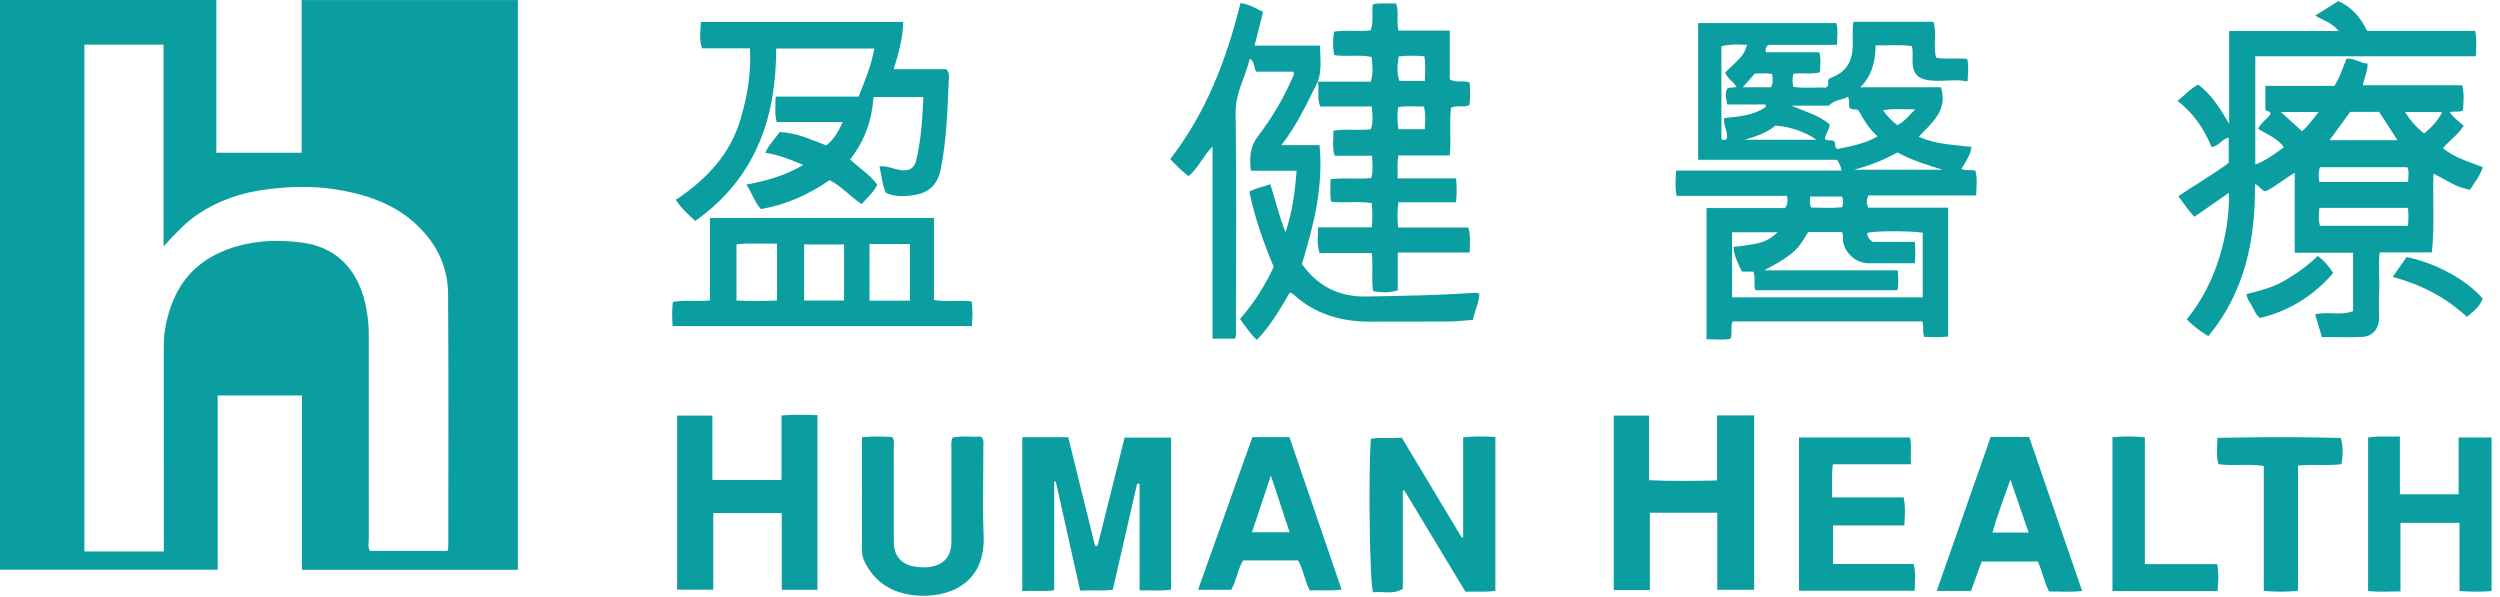 <?xml version="1.0" encoding="UTF-8"?>
<svg width="134px" height="32px" viewBox="0 0 134 32" version="1.1" xmlns="http://www.w3.org/2000/svg" xmlns:xlink="http://www.w3.org/1999/xlink">
    <!-- Generator: Sketch 52.5 (67469) - http://www.bohemiancoding.com/sketch -->
    <title>logo-human</title>
    <desc>Created with Sketch.</desc>
    <g id="V2" stroke="none" stroke-width="1" fill="none" fill-rule="evenodd">
        <g id="employers" transform="translate(-436, -4224)" fill="#0B9EA1">
            <g id="guardian" transform="translate(0, 3952)">
                <g id="Group-14" transform="translate(168, 81)">
                    <g id="Group-28" transform="translate(19, 179)">
                        <g id="logo-human" transform="translate(249, 12)">
                            <path d="M70.639,4.379 L73.474,4.379 C73.612,3.917 73.566,3.499 73.516,3.054 C72.85,2.913 72.188,3.052 71.523,2.958 C71.423,2.525 71.444,2.124 71.499,1.697 C72.153,1.594 72.793,1.701 73.464,1.629 C73.642,1.187 73.505,0.708 73.583,0.232 C73.998,0.134 74.407,0.213 74.825,0.179 C75.006,0.655 74.83,1.135 74.961,1.64 L77.708,1.64 L77.708,4.252 C78.067,4.47 78.427,4.279 78.777,4.426 C78.797,4.827 78.818,5.231 78.759,5.632 C78.442,5.789 78.103,5.614 77.775,5.774 C77.678,6.596 77.788,7.441 77.709,8.331 L74.959,8.331 C74.866,8.752 74.929,9.121 74.914,9.561 L78.048,9.561 C78.087,10.018 78.088,10.402 78.041,10.843 L74.957,10.843 C74.886,11.304 74.896,11.708 74.941,12.195 L78.703,12.195 C78.84,12.675 78.779,13.078 78.775,13.537 L74.921,13.537 L74.921,15.561 C74.454,15.707 74.037,15.679 73.598,15.606 C73.501,14.935 73.607,14.276 73.527,13.563 L70.73,13.563 C70.566,13.085 70.65,12.665 70.65,12.186 L73.529,12.186 C73.566,11.723 73.576,11.32 73.521,10.887 C72.797,10.77 72.083,10.9 71.348,10.809 C71.271,10.411 71.32,10.025 71.316,9.609 C72.055,9.513 72.768,9.609 73.498,9.546 C73.613,9.162 73.546,8.78 73.545,8.348 L71.538,8.348 C71.386,7.881 71.495,7.457 71.461,7.007 C72.153,6.891 72.812,7.011 73.479,6.929 C73.625,6.541 73.547,6.158 73.531,5.708 L70.759,5.708 C70.583,5.23 70.714,4.791 70.644,4.371 C70.642,4.374 70.641,4.377 70.639,4.379 Z M70.639,4.379 C70.059,5.508 69.544,6.672 68.684,7.78 L70.727,7.78 C70.944,10.036 70.404,12.107 69.781,14.152 C70.641,15.353 71.789,15.917 73.224,15.893 C75.143,15.861 77.063,15.827 78.979,15.701 C79.071,15.695 79.165,15.666 79.293,15.753 C79.289,16.218 79.042,16.644 78.949,17.145 C78.506,17.176 78.08,17.23 77.653,17.233 C76.259,17.245 74.864,17.232 73.47,17.24 C71.911,17.249 70.5,16.851 69.325,15.776 C69.286,15.74 69.229,15.723 69.137,15.674 C68.619,16.558 68.112,17.45 67.369,18.218 C66.999,17.886 66.76,17.483 66.464,17.099 C67.199,16.262 67.794,15.336 68.27,14.302 C67.726,13.001 67.253,11.667 66.964,10.27 C67.352,10.062 67.722,10.015 68.089,9.873 C68.365,10.731 68.551,11.566 68.903,12.443 C69.281,11.339 69.406,10.286 69.498,9.153 L67.046,9.153 C66.966,8.446 66.994,7.866 67.429,7.298 C68.161,6.344 68.775,5.306 69.262,4.2 C69.305,4.102 69.391,4.008 69.327,3.842 L67.336,3.842 C67.18,3.621 67.286,3.326 66.99,3.14 C66.759,4.129 66.214,4.971 66.229,6.047 C66.284,9.872 66.251,13.697 66.248,17.523 C66.248,17.724 66.288,17.933 66.196,18.154 L64.992,18.154 L64.992,7.853 C64.458,8.389 64.225,9.026 63.707,9.44 C63.337,9.175 63.047,8.86 62.724,8.53 C64.646,6.046 65.744,3.196 66.49,0.162 C66.944,0.224 67.305,0.443 67.702,0.637 C67.551,1.235 67.406,1.81 67.246,2.445 L70.752,2.445 C70.765,3.129 70.855,3.76 70.635,4.379 Z M8.781,29.559 L8.781,28.706 C8.781,25.371 8.783,22.037 8.777,18.702 C8.776,18.268 8.805,17.84 8.89,17.413 C9.262,15.534 10.234,14.139 12.065,13.417 C13.398,12.89 14.795,12.822 16.177,13.001 C17.933,13.23 19.047,14.304 19.513,16.011 C19.681,16.626 19.766,17.262 19.765,17.906 C19.761,21.561 19.762,25.216 19.766,28.871 C19.766,29.089 19.707,29.32 19.827,29.526 L23.995,29.526 C24.01,29.39 24.029,29.299 24.029,29.207 C24.031,24.723 24.047,20.239 24.018,15.756 C24.011,14.648 23.655,13.616 22.954,12.726 C21.699,11.132 19.952,10.468 18.036,10.158 C16.825,9.961 15.605,9.993 14.382,10.139 C12.995,10.304 11.715,10.729 10.557,11.519 C9.905,11.964 9.384,12.55 8.767,13.201 L8.767,2.393 L4.522,2.393 L4.522,29.559 L8.781,29.559 Z M11.596,8.185 L16.168,8.185 L16.168,0.005 L27.757,0.005 L27.757,30.541 L16.185,30.541 L16.185,21.198 L11.668,21.198 L11.668,30.536 L5.65371026e-05,30.536 L5.65371026e-05,-7.81597009e-14 L11.596,-7.81597009e-14 L11.596,8.185 Z M102.66,5.863 C102.022,5.867 101.498,5.807 100.931,5.909 C101.171,6.251 101.42,6.493 101.696,6.705 C102.088,6.519 102.307,6.196 102.66,5.863 Z M94.984,3.965 C94.652,3.912 94.356,3.927 94.054,3.95 C93.849,4.183 93.646,4.414 93.416,4.676 L94.916,4.676 C95.059,4.452 95.02,4.232 94.984,3.965 Z M97.071,11.125 C97.644,11.132 98.196,11.167 98.743,11.106 C98.799,10.894 98.813,10.717 98.736,10.534 L97.031,10.534 C97.005,10.741 96.979,10.906 97.071,11.125 Z M93.504,7.491 L97.368,7.491 C96.735,7.057 95.926,6.782 95.164,6.733 C94.697,7.121 94.116,7.314 93.504,7.491 Z M99.373,9.097 L104.125,9.097 C103.287,8.847 102.462,8.58 101.704,8.173 C100.96,8.578 100.203,8.886 99.373,9.097 Z M92.416,6.326 C93.193,6.254 93.987,6.195 94.653,5.726 C94.646,5.684 94.638,5.642 94.631,5.6 L92.579,5.6 C92.53,5.275 92.412,5.002 92.613,4.712 C92.753,4.7 92.907,4.687 93.08,4.671 C92.895,4.348 92.581,4.195 92.467,3.888 C93.449,2.961 93.449,2.961 93.642,2.407 C93.175,2.375 92.72,2.366 92.268,2.482 L92.268,7.453 C92.364,7.515 92.434,7.518 92.541,7.465 C92.666,7.09 92.344,6.737 92.416,6.326 Z M97.814,7.449 C97.963,7.585 98.157,7.455 98.319,7.581 C98.407,7.676 98.288,7.871 98.483,7.99 C99.184,7.836 99.93,7.721 100.64,7.307 C100.158,6.889 99.885,6.397 99.629,5.935 C99.469,5.793 99.26,5.924 99.137,5.773 C99.071,5.592 99.16,5.395 99.051,5.189 C98.739,5.373 98.335,5.33 98.02,5.664 L96.022,5.664 C96.732,5.978 97.478,6.154 98.072,6.67 C98.061,6.957 97.837,7.175 97.814,7.449 Z M93.366,14.558 C93.148,14.111 92.941,13.706 92.916,13.234 C94.427,13.064 94.698,12.974 95.286,12.45 L92.838,12.45 L92.838,15.937 L103.057,15.937 L103.057,12.473 C102.335,12.356 100.156,12.374 100.083,12.502 C100.087,12.674 100.158,12.816 100.382,12.964 L102.635,12.964 C102.667,13.358 102.676,13.704 102.631,14.111 C101.777,14.111 100.954,14.116 100.13,14.109 C99.518,14.104 98.938,13.618 98.801,13.016 C98.76,12.835 98.833,12.641 98.726,12.438 L96.919,12.438 C96.451,13.153 96.449,13.507 94.565,14.489 L101.719,14.489 C101.744,14.888 101.778,15.219 101.704,15.553 L94.086,15.553 C93.976,15.211 94.114,14.881 93.977,14.558 L93.366,14.558 Z M95.675,11.152 C95.862,10.912 95.8,10.731 95.789,10.5 L89.872,10.5 C89.764,10.034 89.823,9.613 89.838,9.143 L98.701,9.143 C98.671,8.884 98.56,8.719 98.468,8.566 L91.022,8.566 L91.022,1.235 L98.424,1.235 C98.539,1.595 98.463,1.964 98.463,2.404 L94.788,2.404 C94.614,2.549 94.629,2.642 94.654,2.803 L97.512,2.803 C97.618,3.194 97.563,3.524 97.547,3.878 C97.078,3.999 96.604,3.884 96.122,3.958 C96.074,4.195 96.068,4.411 96.123,4.657 C96.726,4.745 97.323,4.668 97.867,4.698 C98.11,4.562 97.899,4.386 98.041,4.218 C98.181,4.15 98.392,4.073 98.577,3.954 C99.102,3.619 99.284,3.1 99.305,2.506 C99.32,2.077 99.271,1.644 99.34,1.17 L103.632,1.17 C103.829,1.795 103.608,2.448 103.774,3.088 C104.322,3.199 104.869,3.084 105.444,3.163 C105.526,3.527 105.492,3.893 105.461,4.365 C104.745,4.217 104.044,4.408 103.339,4.296 C102.789,4.21 102.559,3.953 102.517,3.404 C102.494,3.107 102.557,2.805 102.476,2.471 C101.848,2.376 101.216,2.453 100.534,2.426 C100.519,3.253 100.369,4.015 99.714,4.678 L104.037,4.678 C104.416,5.927 103.547,6.579 102.848,7.329 C103.773,7.748 104.714,7.756 105.676,7.874 C105.612,8.319 105.372,8.664 105.125,9.052 C105.374,9.166 105.625,9.076 105.88,9.152 C106.006,9.557 105.927,9.983 105.924,10.475 L100.136,10.475 C100.036,10.72 100.04,10.897 100.129,11.131 L104.419,11.131 L104.419,18.037 C103.992,18.09 103.57,18.062 103.141,18.058 C103.026,17.778 103.136,17.504 103.035,17.228 L92.874,17.228 C92.735,17.517 92.875,17.831 92.757,18.154 C92.352,18.241 91.929,18.178 91.469,18.183 L91.469,11.152 L95.675,11.152 Z M124.283,6.004 L122.254,6.004 C122.662,6.374 123.025,6.703 123.39,7.034 C123.727,6.746 123.947,6.399 124.283,6.004 Z M130.899,6.007 L128.905,6.007 C129.217,6.48 129.532,6.853 129.938,7.152 C130.327,6.825 130.664,6.489 130.899,6.007 Z M125.97,5.996 C125.606,6.496 125.247,6.99 124.864,7.516 L128.505,7.516 C128.163,6.986 127.842,6.491 127.523,5.996 L125.97,5.996 Z M124.316,9.752 L129.081,9.752 C129.071,9.453 129.148,9.192 129.035,8.962 L124.353,8.962 C124.25,9.238 124.278,9.477 124.316,9.752 Z M129.065,11.141 L124.322,11.141 C124.28,11.489 124.252,11.782 124.352,12.103 L129.063,12.103 C129.106,11.764 129.099,11.466 129.065,11.141 Z M124.453,18.066 C124.32,17.619 124.21,17.248 124.092,16.851 C124.778,16.679 125.47,16.934 126.126,16.676 L126.126,13.545 L122.997,13.545 L122.997,9.259 C122.417,9.599 121.966,10.003 121.428,10.255 C121.199,10.209 121.127,9.967 120.867,9.865 C120.895,12.848 120.336,15.636 118.366,18.019 C117.933,17.752 117.559,17.484 117.214,17.113 C117.981,16.163 118.537,15.106 118.906,13.957 C119.274,12.81 119.495,11.637 119.474,10.33 C118.82,10.785 118.227,11.198 117.625,11.617 C117.291,11.282 117.05,10.903 116.761,10.516 C117.658,9.902 118.591,9.379 119.459,8.728 L119.459,7.377 C119.088,7.438 118.938,7.844 118.543,7.879 C118.144,6.932 117.594,6.075 116.713,5.409 C117.096,5.11 117.381,4.766 117.824,4.531 C118.523,5.061 118.985,5.777 119.482,6.642 L119.482,1.66 L125.349,1.66 C124.996,1.204 124.519,1.098 124.099,0.834 C124.531,0.562 124.924,0.315 125.33,0.06 C126.062,0.375 126.528,0.942 126.877,1.653 L132.662,1.653 C132.776,2.102 132.715,2.526 132.708,3.017 L120.884,3.017 L120.884,8.819 C121.458,8.61 121.918,8.245 122.422,7.891 C122.055,7.392 121.511,7.204 121.039,6.904 C121.196,6.564 121.51,6.389 121.694,6.12 C121.721,5.895 121.466,6.037 121.423,5.851 L121.423,4.603 L125.119,4.603 C125.433,4.123 125.575,3.635 125.77,3.149 C126.186,3.094 126.502,3.398 126.898,3.406 C126.92,3.835 126.712,4.165 126.656,4.57 L131.983,4.57 C132.085,5.05 132.048,5.489 132.017,5.917 C131.785,6.045 131.55,5.925 131.314,6.023 C131.503,6.318 131.797,6.493 132.055,6.746 C131.758,7.218 131.292,7.522 130.941,7.944 C131.572,8.459 132.336,8.669 133.08,8.962 C132.928,9.421 132.642,9.768 132.395,10.169 C131.676,10.062 131.111,9.645 130.435,9.302 C130.383,10.733 130.504,12.111 130.346,13.53 L127.551,13.53 C127.459,14.278 127.565,14.978 127.522,15.675 C127.493,16.144 127.524,16.617 127.515,17.088 C127.505,17.63 127.161,18.032 126.62,18.058 C125.908,18.092 125.194,18.066 124.453,18.066 Z M44.465,9.656 C43.337,10.437 42.131,10.973 40.786,11.207 C40.44,10.834 40.323,10.359 40.006,9.895 C41.113,9.685 42.096,9.41 43.054,8.842 C42.367,8.549 41.733,8.298 41.019,8.19 C41.207,7.758 41.523,7.459 41.788,7.077 C42.68,7.107 43.48,7.485 44.29,7.795 C44.709,7.463 44.939,7.043 45.17,6.543 L41.634,6.543 C41.505,6.084 41.573,5.659 41.575,5.177 L46.021,5.177 C46.375,4.312 46.7,3.5 46.866,2.6 L41.603,2.6 C41.61,6.367 40.462,9.582 37.264,11.844 C36.887,11.493 36.523,11.175 36.223,10.711 C37.846,9.634 39.128,8.295 39.69,6.398 C40.054,5.172 40.27,3.925 40.199,2.589 L37.625,2.589 C37.468,2.109 37.542,1.669 37.569,1.176 L48.41,1.176 C48.394,2.04 48.175,2.83 47.902,3.709 L50.725,3.709 C50.9,3.934 50.864,4.09 50.857,4.235 C50.782,5.866 50.748,7.5 50.415,9.108 C50.261,9.852 49.821,10.313 49.073,10.441 C48.536,10.534 47.992,10.569 47.48,10.335 C47.279,9.884 47.259,9.41 47.138,8.92 C47.692,8.846 48.187,9.27 48.735,9.082 C48.936,8.998 49.057,8.824 49.105,8.622 C49.37,7.508 49.441,6.373 49.493,5.203 L46.824,5.203 C46.737,6.435 46.349,7.55 45.565,8.547 C46.043,8.997 46.612,9.343 47.021,9.902 C46.835,10.307 46.482,10.59 46.186,10.938 C45.576,10.539 45.109,9.98 44.465,9.656 Z M74.953,6.925 L76.369,6.925 C76.379,6.51 76.437,6.127 76.319,5.712 C75.863,5.713 75.419,5.672 74.943,5.738 C74.888,6.141 74.89,6.508 74.953,6.925 Z M74.971,3.026 C74.873,3.667 74.882,3.929 75.007,4.337 L76.374,4.337 C76.378,3.891 76.426,3.472 76.344,3.016 C75.882,2.976 75.442,2.972 74.971,3.026 Z M41.649,13.06 C40.91,13.069 40.205,13.023 39.476,13.091 L39.476,16.108 C40.215,16.138 40.92,16.144 41.649,16.105 L41.649,13.06 Z M43.101,16.107 L45.243,16.107 L45.243,13.102 L43.101,13.102 L43.101,16.107 Z M46.606,16.115 L48.775,16.115 L48.775,13.081 L46.606,13.081 L46.606,16.115 Z M36.051,17.478 C36.028,17.024 36.007,16.617 36.067,16.183 C36.714,16.061 37.354,16.178 38.054,16.1 L38.054,11.685 L50.06,11.685 L50.06,16.08 C50.743,16.19 51.399,16.08 52.075,16.151 C52.149,16.594 52.125,17.015 52.093,17.478 L36.051,17.478 Z M56.506,25.822 L56.506,31.633 C55.936,31.73 55.384,31.634 54.794,31.689 L54.794,23.434 L57.256,23.434 C57.738,25.384 58.217,27.319 58.695,29.254 L58.829,29.254 C59.308,27.338 59.787,25.421 60.279,23.454 L62.768,23.454 L62.768,31.603 C62.225,31.687 61.687,31.632 61.082,31.643 L61.082,25.935 C61.038,25.93 60.994,25.925 60.951,25.92 C60.518,27.81 60.084,29.699 59.646,31.611 C59.078,31.687 58.516,31.618 57.895,31.657 C57.457,29.696 57.023,27.752 56.59,25.808 C56.562,25.812 56.534,25.817 56.506,25.822 Z M88.432,31.626 L86.497,31.626 L86.497,22.276 L88.387,22.276 L88.387,25.74 C89.622,25.797 90.793,25.778 92.035,25.753 L92.035,22.267 L94.023,22.267 L94.023,31.612 L92.046,31.612 L92.046,27.481 L88.432,27.481 L88.432,31.626 Z M41.901,31.612 L41.901,27.499 L38.231,27.499 L38.231,31.605 L36.294,31.605 L36.294,22.277 L38.184,22.277 L38.184,25.726 L41.889,25.726 L41.889,22.269 C42.562,22.215 43.172,22.227 43.816,22.255 L43.816,31.612 L41.901,31.612 Z M80.152,31.667 C79.604,31.754 79.099,31.69 78.547,31.716 C77.454,29.903 76.362,28.092 75.27,26.281 C75.244,26.287 75.217,26.294 75.19,26.3 L75.19,31.559 C74.648,31.896 74.1,31.676 73.596,31.748 C73.411,31.311 73.338,25.222 73.482,23.52 C74.009,23.424 74.55,23.523 75.132,23.453 C76.203,25.237 77.273,27.021 78.343,28.804 L78.425,28.8 L78.425,23.44 C79.033,23.374 79.571,23.393 80.152,23.419 L80.152,31.667 Z M133.549,31.683 C132.961,31.724 132.424,31.723 131.829,31.678 L131.829,28.026 L128.666,28.026 L128.666,31.698 C128.066,31.71 127.516,31.734 126.93,31.681 L126.93,23.457 C127.499,23.345 128.037,23.434 128.634,23.392 L128.634,26.493 L131.782,26.493 L131.782,23.447 L133.549,23.447 L133.549,31.683 Z M96.427,31.663 L96.427,23.449 L102.372,23.449 C102.484,23.894 102.382,24.358 102.433,24.886 L98.241,24.886 C98.159,25.499 98.224,26.051 98.196,26.662 L102.036,26.662 C102.144,27.176 102.095,27.637 102.076,28.16 L98.25,28.16 L98.25,30.229 L102.577,30.229 C102.692,30.727 102.634,31.171 102.627,31.663 L96.427,31.663 Z M108.738,28.548 C108.412,27.603 108.103,26.712 107.756,25.706 C107.401,26.714 107.06,27.605 106.794,28.548 L108.738,28.548 Z M106.217,30.1 C106.02,30.645 105.835,31.154 105.647,31.673 L103.809,31.673 C104.79,28.874 105.747,26.143 106.702,23.42 L108.762,23.42 C109.699,26.144 110.641,28.882 111.601,31.674 C110.963,31.751 110.39,31.698 109.833,31.702 C109.552,31.179 109.477,30.627 109.225,30.1 L106.217,30.1 Z M46.2,23.436 C46.786,23.38 47.305,23.395 47.808,23.421 C47.965,23.587 47.904,23.766 47.904,23.927 C47.909,25.641 47.905,27.355 47.908,29.069 C47.91,29.792 48.32,30.262 49.038,30.373 C49.28,30.411 49.524,30.423 49.769,30.396 C50.561,30.307 50.99,29.853 50.994,29.052 C51.002,27.414 50.993,25.775 50.995,24.136 C50.995,23.916 50.955,23.687 51.06,23.451 C51.586,23.35 52.106,23.43 52.589,23.405 C52.758,23.588 52.707,23.765 52.708,23.929 C52.711,25.53 52.66,27.133 52.723,28.732 C52.827,31.377 50.72,32.075 49.05,31.912 C47.99,31.809 47.106,31.366 46.519,30.432 C46.346,30.157 46.207,29.859 46.206,29.538 C46.195,27.524 46.2,25.511 46.2,23.436 Z M68.12,25.491 C67.757,26.58 67.437,27.539 67.105,28.531 L69.124,28.531 C68.797,27.538 68.481,26.585 68.12,25.491 Z M65.995,31.615 L64.215,31.615 C65.197,28.855 66.163,26.141 67.128,23.432 L69.114,23.432 C70.045,26.153 70.97,28.857 71.911,31.605 C71.307,31.683 70.753,31.623 70.2,31.647 C69.933,31.114 69.863,30.542 69.576,30.037 L66.63,30.037 C66.334,30.526 66.279,31.107 65.995,31.615 Z M125.504,24.881 C124.733,24.979 123.982,24.87 123.176,24.955 L123.176,31.664 C122.542,31.734 121.975,31.725 121.338,31.672 L121.338,24.979 C120.5,24.841 119.71,24.994 118.913,24.882 C118.772,24.432 118.855,23.987 118.85,23.469 C121.073,23.426 123.275,23.412 125.468,23.474 C125.585,23.911 125.596,24.295 125.504,24.881 Z M113.228,23.433 C113.816,23.384 114.353,23.382 114.965,23.437 L114.965,30.238 L118.841,30.238 C118.934,30.738 118.908,31.192 118.859,31.68 L113.228,31.68 L113.228,23.433 Z M125.058,14.637 C123.999,15.868 122.642,16.694 121.137,17.042 C120.928,16.907 120.851,16.666 120.737,16.458 C120.622,16.249 120.453,16.064 120.41,15.764 C121.11,15.588 121.813,15.415 122.447,15.047 C123.082,14.679 123.672,14.255 124.23,13.721 C124.572,13.966 124.828,14.27 125.058,14.637 Z M128.25,14.842 C128.534,14.435 128.768,14.1 128.994,13.776 C130.573,14.103 132.219,15.002 133.071,16.003 C132.932,16.422 132.591,16.678 132.231,16.986 C131.098,15.94 129.782,15.255 128.25,14.842 Z" id="Combined-Shape"></path>
                        </g>
                    </g>
                </g>
            </g>
        </g>
    </g>
</svg>